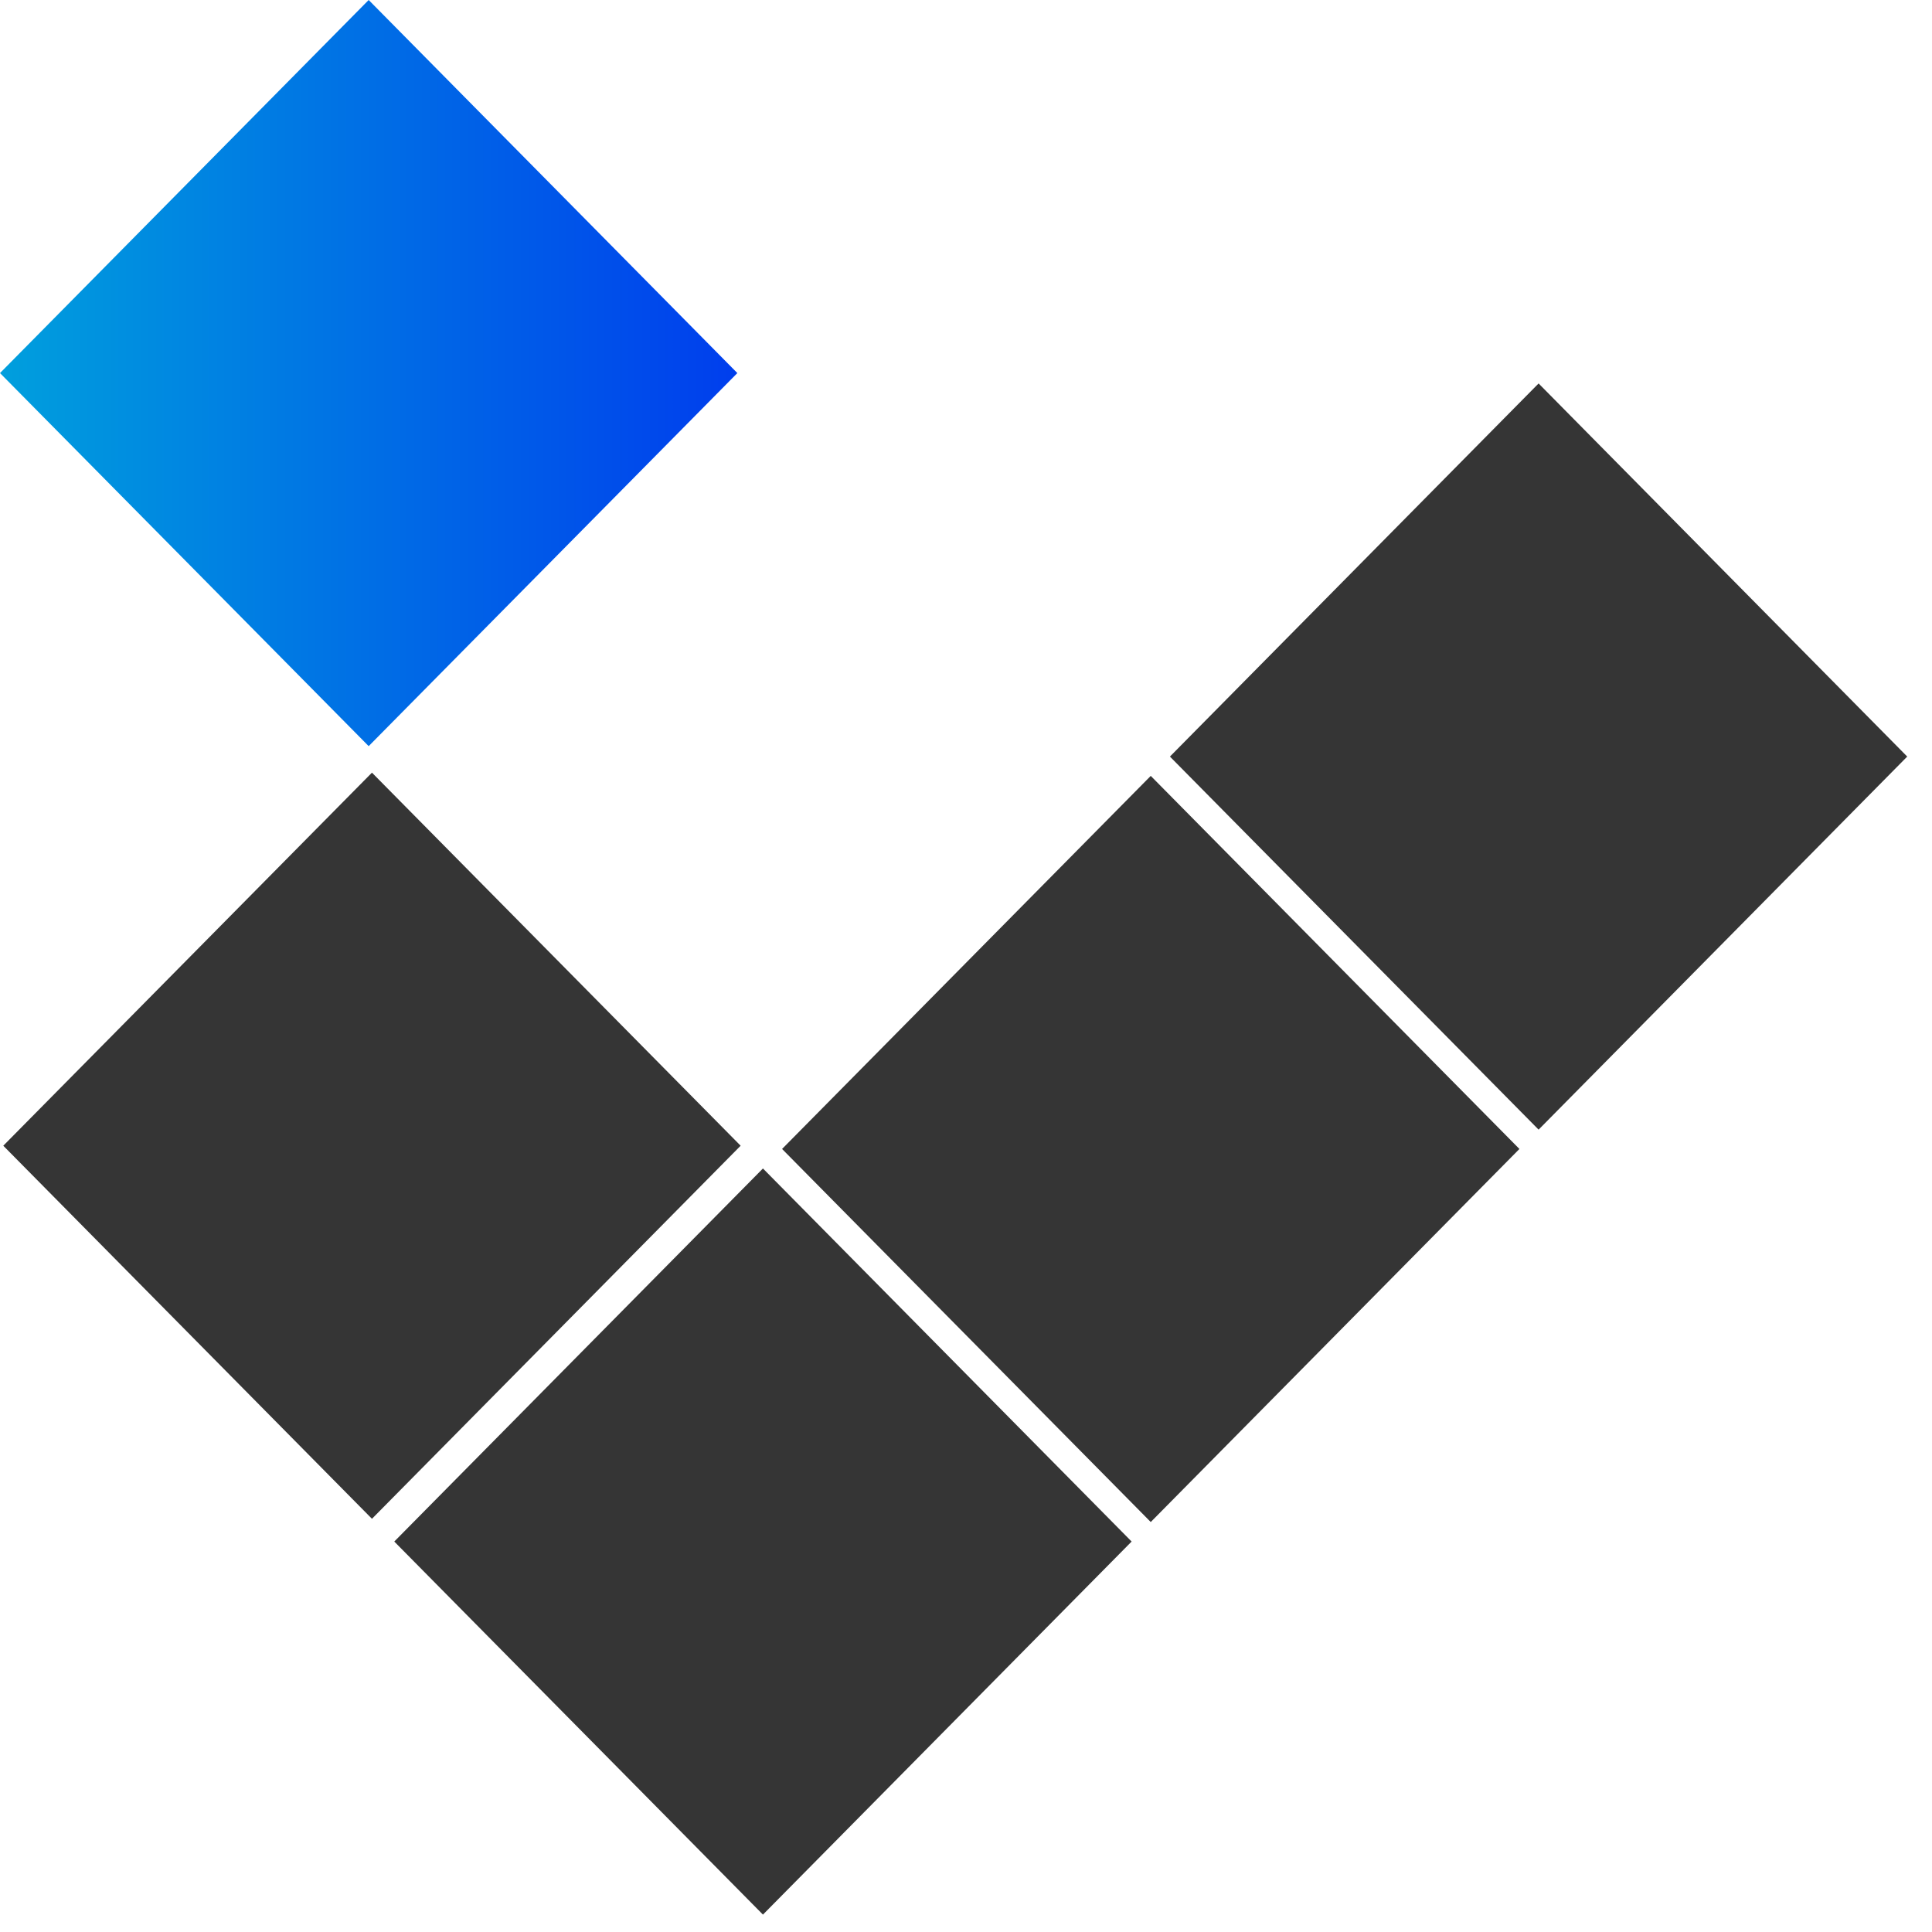 <svg width="40" height="40" viewBox="0 0 40 40" fill="none" xmlns="http://www.w3.org/2000/svg">
<path d="M15.796 24.192L8.163 31.916L15.796 39.64L23.429 31.916L15.796 24.192Z" fill="#353535"/>
<path d="M7.701 15.997L0.068 23.721L7.701 31.445L15.334 23.721L7.701 15.997Z" fill="#353535"/>
<path d="M7.633 -4.57871e-05L3.05176e-05 7.724L7.633 15.448L15.266 7.724L7.633 -4.57871e-05Z" fill="url(#paint0_linear_2214_61)"/>
<path d="M23.825 16.064L16.192 23.788L23.825 31.512L31.458 23.788L23.825 16.064Z" fill="#353535"/>
<path d="M31.855 7.939L24.222 15.664L31.855 23.388L39.487 15.664L31.855 7.939Z" fill="#353535"/>
<defs>
<linearGradient id="paint0_linear_2214_61" x1="0.002" y1="7.725" x2="15.268" y2="7.725" gradientUnits="userSpaceOnUse">
<stop stop-color="#009FDD"/>
<stop offset="1" stop-color="#003EED"/>
</linearGradient>
</defs>
</svg>
